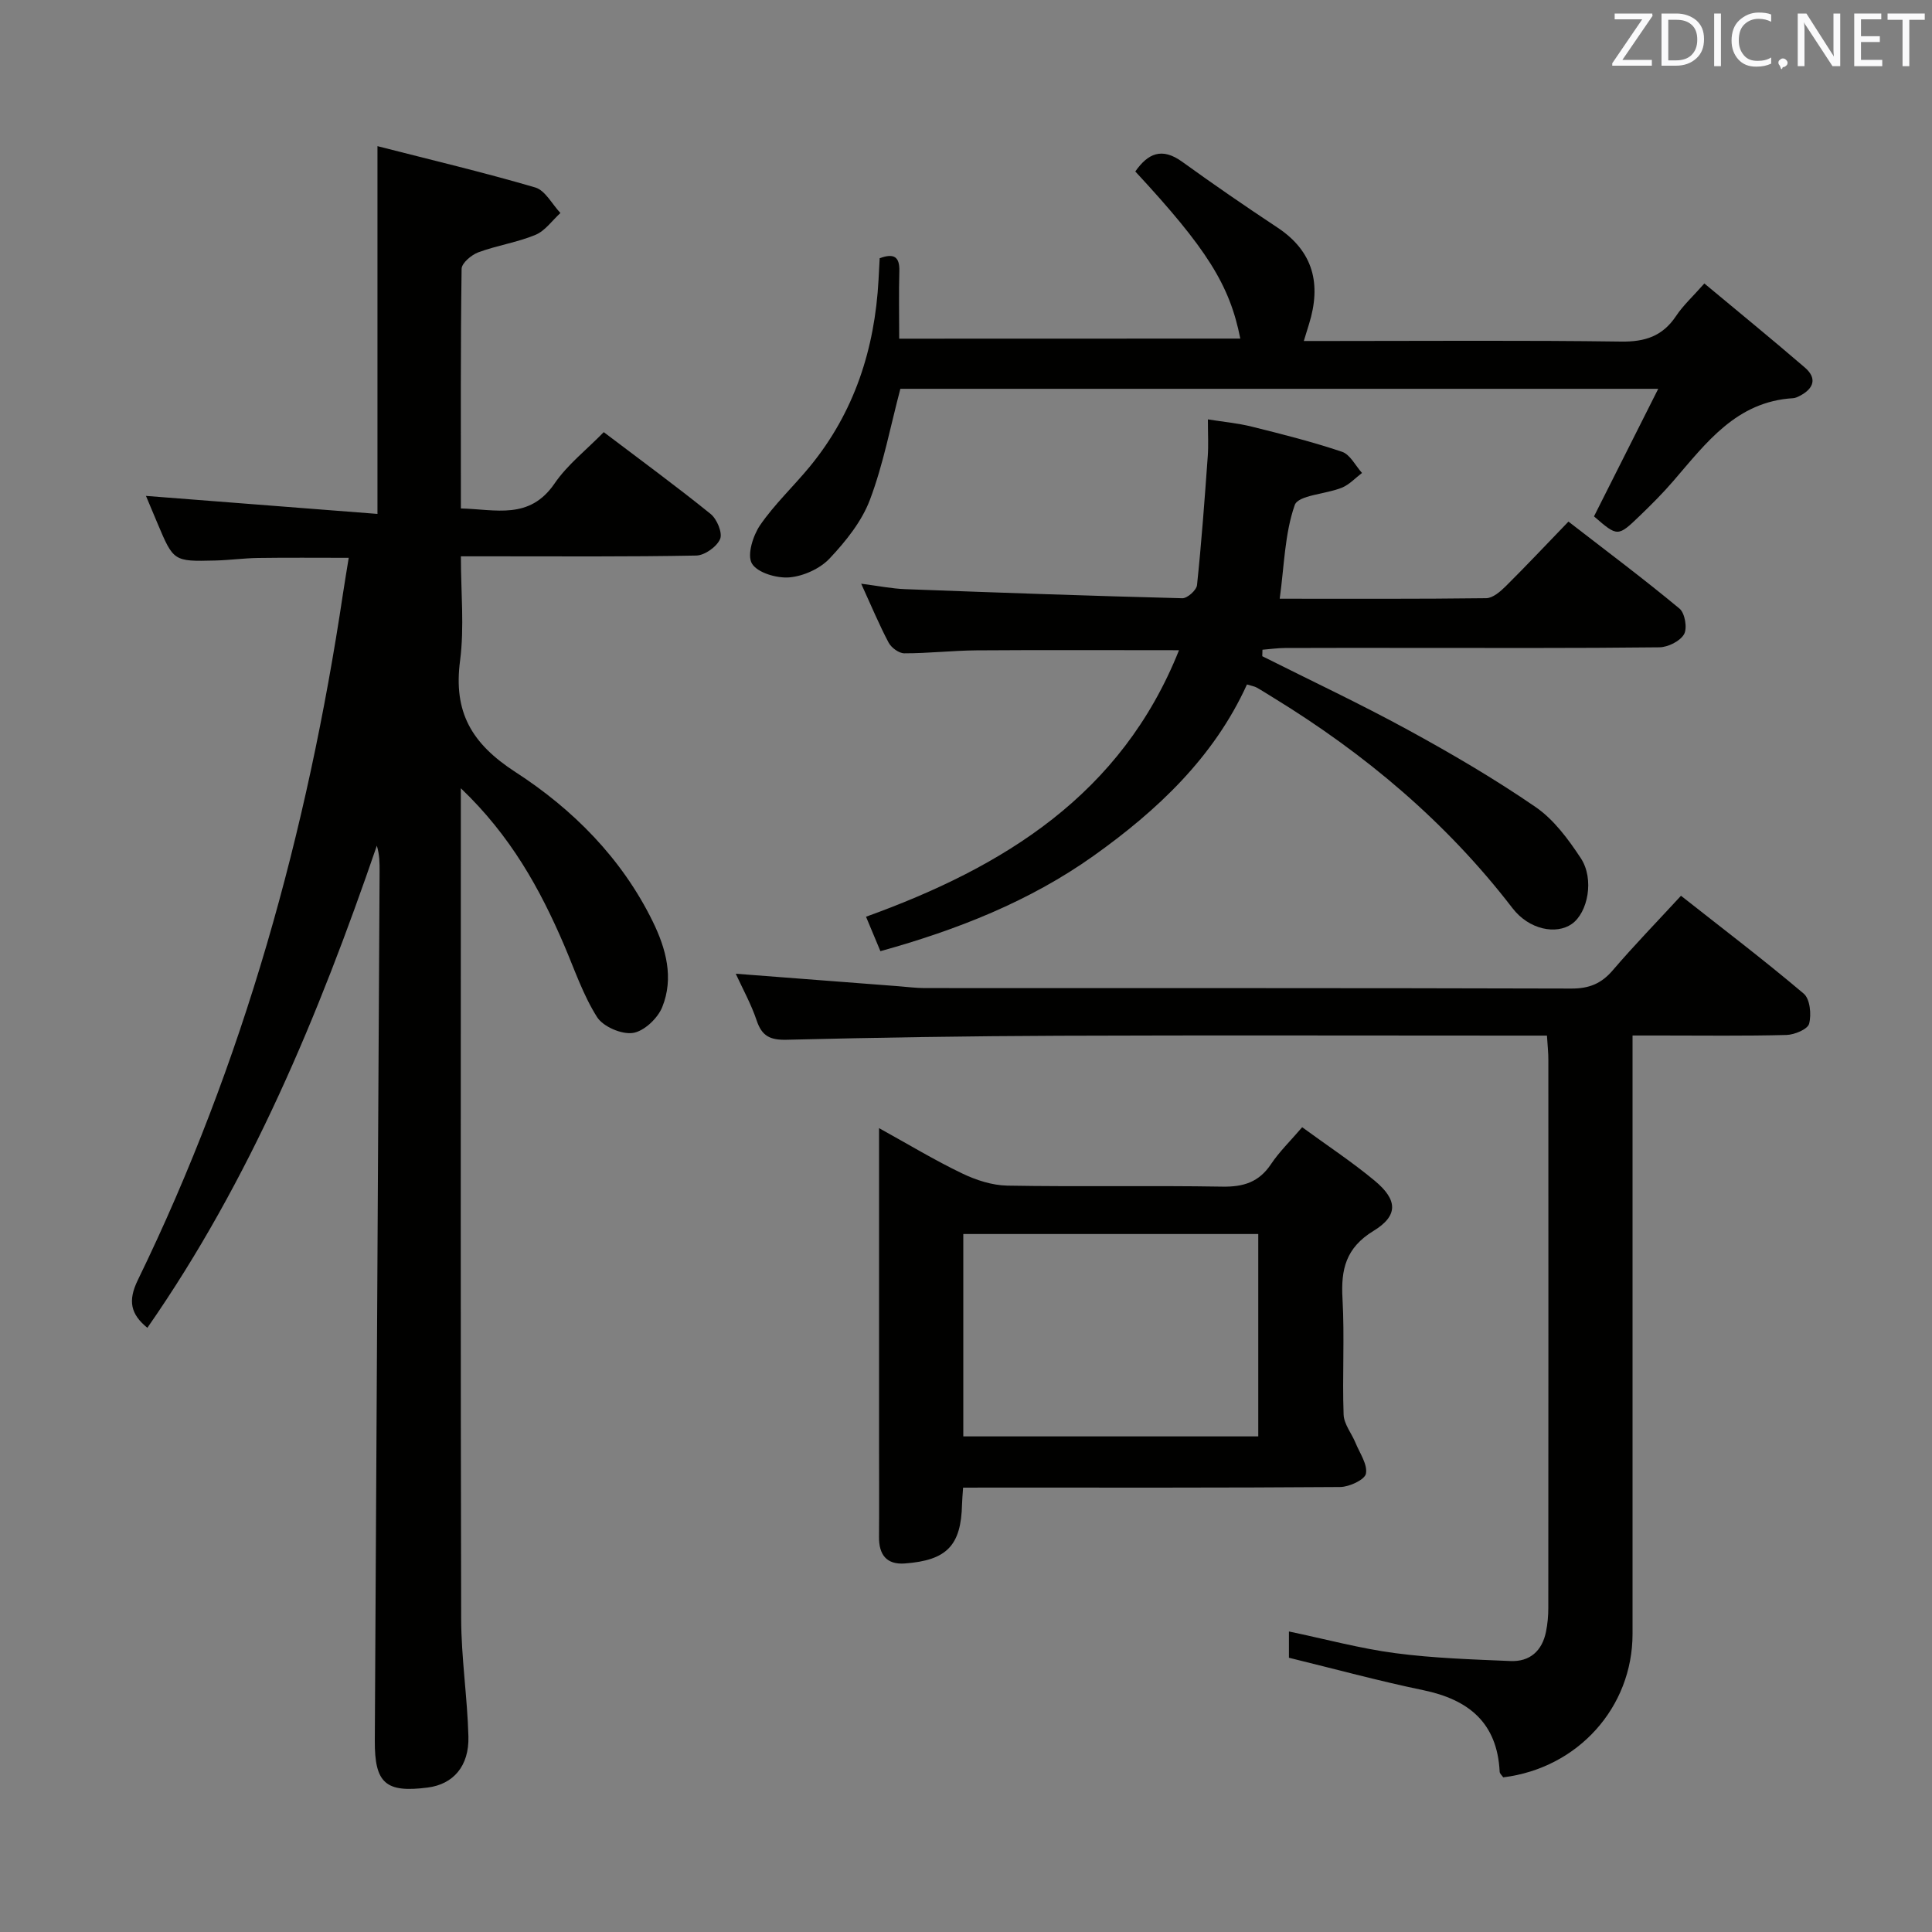 <svg enable-background="new 0 0 400 400" viewBox="0 0 400 400" xmlns="http://www.w3.org/2000/svg"><rect x="0" y="0" width="400" height="400" fill="#808080" stroke="none"/><path d="m95.41 163.2v6.46c0 55.16-.07 110.32.07 165.49.02 8.12 1.28 16.23 1.5 24.36.17 6.16-3.15 9.9-8.41 10.58-8.72 1.13-11.02-.88-10.97-9.7.32-59.97.66-119.94.99-179.91.01-1.76 0-3.52-.57-5.39-12.07 35.17-26.19 69.19-47.51 99.82-3.46-2.82-4.08-5.58-1.97-9.9 21.92-45.05 35.09-92.76 42.48-142.17.34-2.28.73-4.54 1.18-7.35-6.58 0-12.66-.06-18.73.03-2.98.04-5.96.46-8.95.53-8.59.21-8.59.18-11.94-7.76-.84-1.98-1.66-3.96-2.36-5.62 15.82 1.23 31.61 2.46 47.93 3.73 0-25.74 0-50.27 0-76.14 11.08 2.84 21.95 5.41 32.66 8.55 2.08.61 3.49 3.47 5.22 5.29-1.71 1.55-3.17 3.7-5.18 4.53-3.79 1.57-7.96 2.18-11.82 3.61-1.43.53-3.44 2.23-3.46 3.42-.23 16.32-.15 32.64-.15 49.61 7.19.17 14.19 2.44 19.39-5.16 2.67-3.91 6.6-6.96 10.19-10.64 7.67 5.82 15.04 11.21 22.13 16.94 1.31 1.06 2.5 3.92 1.96 5.19-.69 1.6-3.18 3.38-4.93 3.42-14.16.27-28.33.16-42.49.16-1.82 0-3.63 0-6.25 0 0 7.42.74 14.63-.17 21.62-1.4 10.64 2.37 17.15 11.47 23.05 11.87 7.68 21.99 17.82 28.41 30.91 2.78 5.67 4.42 11.73 1.97 17.77-.94 2.32-3.78 5-6.07 5.33-2.34.34-6.16-1.3-7.42-3.29-2.89-4.57-4.66-9.85-6.81-14.88-5.01-11.68-11.07-22.65-21.39-32.49z" fill="#010100"/><path d="m320.28 214.41c-2.59 0-4.57 0-6.56 0-31.49 0-62.98-.09-94.46.03-18.81.07-37.62.37-56.42.83-3.4.08-5.1-.76-6.18-3.99-1.13-3.37-2.89-6.54-4.33-9.68 11.51.88 22.56 1.73 33.6 2.58 1.82.14 3.64.38 5.46.39 44.65.02 89.3-.03 133.95.1 3.69.01 6.22-1.03 8.58-3.8 4.42-5.16 9.16-10.04 14.11-15.41 8.61 6.79 17.2 13.31 25.42 20.27 1.3 1.1 1.61 4.32 1.11 6.22-.3 1.15-3.04 2.29-4.71 2.33-8.66.23-17.32.11-25.99.11-1.79 0-3.59 0-5.86 0v6.43 117.46c0 15.22-11.32 27.8-26.77 29.7-.24-.36-.72-.75-.74-1.16-.5-10.13-6.4-14.94-15.84-16.89-9.22-1.91-18.33-4.4-27.79-6.71 0-1.45 0-3.19 0-5.44 7.57 1.58 14.73 3.53 22.03 4.49 7.88 1.04 15.88 1.29 23.84 1.63 4.02.17 6.55-2.11 7.35-6.06.33-1.61.48-3.29.48-4.94.03-37.82.02-75.64.01-113.46.01-1.44-.16-2.9-.29-5.03z" fill="#010100"/><path d="m261.34 135.86c10.05 5.05 20.23 9.83 30.1 15.22 9.04 4.93 17.97 10.16 26.45 15.98 3.8 2.6 6.81 6.69 9.4 10.62 2.84 4.31 1.47 11.28-1.87 13.62-3.22 2.25-8.83 1.21-12.28-3.28-13.68-17.8-30.5-31.94-49.55-43.6-1.14-.69-2.25-1.42-3.41-2.07-.42-.24-.94-.31-2.01-.64-6.83 15.06-18.58 26.1-31.77 35.49-13.21 9.4-28.22 15.32-44.12 19.73-.91-2.19-1.79-4.28-2.98-7.13 28.54-10.3 52.87-25.26 64.8-55.18-14.42 0-28.18-.07-41.94.03-4.98.04-9.96.62-14.94.61-1.11 0-2.68-1.16-3.24-2.21-1.93-3.64-3.52-7.47-5.68-12.2 3.58.46 6.36 1.03 9.16 1.13 19.11.72 38.21 1.39 57.32 1.88 1.04.03 2.94-1.67 3.05-2.72.93-8.86 1.58-17.76 2.22-26.65.17-2.3.03-4.62.03-7.66 3.11.5 6.16.77 9.09 1.5 6.28 1.56 12.57 3.15 18.69 5.21 1.68.57 2.77 2.87 4.13 4.38-1.38 1.04-2.62 2.42-4.17 3.05-3.31 1.35-9.04 1.53-9.76 3.6-2.08 5.94-2.17 12.57-3.11 19.39 14.49 0 28.62.07 42.75-.11 1.37-.02 2.93-1.37 4.04-2.47 4.25-4.22 8.35-8.58 12.99-13.39 7.95 6.15 15.63 11.9 23 18.02 1.12.93 1.65 4.07.93 5.31-.83 1.44-3.33 2.68-5.12 2.7-17.49.2-34.98.12-52.48.12-8.33 0-16.66-.02-24.99.02-1.56.01-3.13.23-4.69.36-.02.47-.03.9-.04 1.34z" fill="#010100"/><path d="m199.4 308c-.1 1.51-.2 2.47-.22 3.43-.2 8.53-3.11 11.62-11.85 12.27-3.79.28-5.37-1.83-5.34-5.48.05-6 .01-12 .01-18 0-20.33 0-40.66 0-60.99 0-1.6 0-3.2 0-5.66 6.17 3.41 11.54 6.66 17.17 9.36 2.88 1.39 6.22 2.48 9.37 2.54 14.83.26 29.66-.04 44.49.21 4.4.08 7.62-.91 10.12-4.66 1.73-2.59 4.03-4.81 6.45-7.64 5.18 3.79 10.32 7.17 15.02 11.08 4.74 3.94 4.94 7.21-.23 10.37-5.77 3.52-6.79 7.99-6.44 14.06.45 7.97-.06 16 .23 23.98.07 1.99 1.67 3.91 2.48 5.89.87 2.12 2.51 4.44 2.14 6.35-.24 1.25-3.44 2.74-5.32 2.76-24.16.18-48.32.12-72.48.12-1.78.01-3.57.01-5.6.01zm.04-10.61h61.07c0-14.33 0-28.21 0-41.9-20.63 0-40.84 0-61.07 0z" fill="#010100"/><path d="m256.79 70.1c-2.19-11.11-6.95-18.65-21.74-34.6 2.62-3.73 5.49-5.06 9.72-2 6.46 4.67 13.03 9.19 19.68 13.59 7.55 4.99 9.12 11.78 6.57 20-.28.91-.56 1.82-1.08 3.51h5.72c19.99 0 39.99-.16 59.98.12 4.96.07 8.58-1.12 11.36-5.28 1.46-2.2 3.47-4.03 5.87-6.75 6.93 5.77 13.93 11.49 20.79 17.39 2.59 2.22 1.89 4.35-1 5.86-.44.23-.93.47-1.4.5-11.76.69-18.02 9.27-24.82 17.15-2.17 2.52-4.53 4.88-6.93 7.19-4.57 4.4-4.6 4.37-9.49.13 4.3-8.53 8.58-17.04 13.3-26.41-53.31 0-105.3 0-156.91 0-2.05 7.75-3.52 15.61-6.3 22.97-1.69 4.49-5 8.6-8.35 12.16-1.99 2.11-5.41 3.66-8.32 3.91-2.61.22-6.62-.95-7.76-2.86-1.05-1.75.21-5.78 1.69-7.95 3-4.36 6.94-8.05 10.32-12.16 9.19-11.21 13.42-24.3 14.2-38.62.08-1.47.16-2.94.24-4.49 2.88-1.05 4.16-.39 4.07 2.7-.13 4.49-.03 8.98-.03 13.96 23.6-.02 46.95-.02 70.62-.02z" fill="#010100"/><g fill="#fafafb"><path d="m342.2 3.2-6.3 9.2h6.1v1.2h-8.2v-.5l6.2-9.1h-5.7v-1.2h7.8v.4z"/><path d="m344 13.7v-10.9h3.1c1.6 0 3 .5 4.1 1.4 1.1 1 1.6 2.2 1.6 3.9s-.5 3-1.6 4-2.5 1.5-4.2 1.5h-3zm1.4-9.6v8.4h1.6c1.4 0 2.5-.4 3.2-1.1.8-.8 1.2-1.8 1.2-3.2s-.4-2.4-1.2-3.1-1.8-1-3.1-1z"/><path d="m356.3 2.8v10.9h-1.4v-10.9z"/><path d="m366.6 13.2c-.8.4-1.8.6-3 .6-1.6 0-2.8-.5-3.7-1.5s-1.4-2.3-1.4-3.9c0-1.7.5-3.2 1.6-4.2s2.4-1.6 4-1.6c1 0 1.9.1 2.6.4v1.5c-.8-.4-1.6-.6-2.6-.6-1.2 0-2.2.4-3 1.2s-1.1 1.9-1.1 3.3c0 1.3.4 2.3 1.1 3.1s1.6 1.1 2.8 1.1c1.1 0 2-.2 2.8-.7v1.3z"/><path d="m368.2 13c0-.3.1-.5.3-.6.2-.2.4-.3.6-.3.3 0 .5.1.7.3s.3.4.3.6-.1.5-.3.6c-.2.2-.4.3-.7.3-.3 1-.5-.1-.6-.3-.2-.2-.3-.4-.3-.6z"/><path d="m381.1 13.7h-1.7l-5.5-8.4c-.2-.2-.3-.5-.4-.7 0 .2.1.8.1 1.5v7.6h-1.4v-10.9h1.8l5.3 8.3c.3.4.4.6.4.8 0-.3-.1-.8-.1-1.6v-7.5h1.4v10.9z"/><path d="m389.7 13.7h-5.8v-10.9h5.6v1.2h-4.2v3.5h3.9v1.2h-3.9v3.7h4.4z"/><path d="m398.4 4.1h-3.1v9.6h-1.4v-9.6h-3.1v-1.3h7.7v1.3z"/></g></svg>